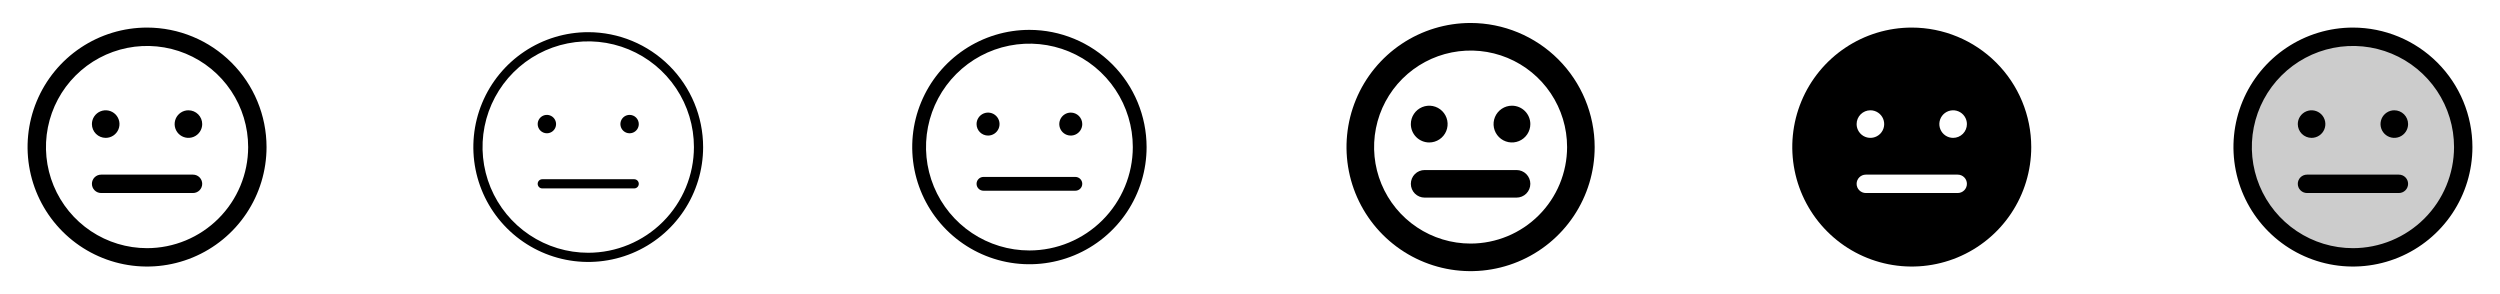 <svg width="272" height="32" viewBox="0 0 272 32" fill="none" xmlns="http://www.w3.org/2000/svg">
<g clip-path="url(#clip0_17_4431)">
<path d="M16 3C13.429 3 10.915 3.762 8.778 5.191C6.64 6.619 4.974 8.65 3.99 11.025C3.006 13.401 2.748 16.014 3.25 18.536C3.751 21.058 4.99 23.374 6.808 25.192C8.626 27.011 10.942 28.249 13.464 28.75C15.986 29.252 18.599 28.994 20.975 28.01C23.35 27.026 25.381 25.36 26.809 23.222C28.238 21.085 29 18.571 29 16C28.996 12.553 27.626 9.249 25.188 6.812C22.751 4.374 19.447 3.004 16 3ZM16 27C13.824 27 11.698 26.355 9.889 25.146C8.08 23.938 6.67 22.22 5.837 20.209C5.005 18.2 4.787 15.988 5.211 13.854C5.636 11.72 6.683 9.76 8.222 8.222C9.76 6.683 11.72 5.636 13.854 5.211C15.988 4.787 18.2 5.005 20.209 5.837C22.22 6.67 23.938 8.08 25.146 9.889C26.355 11.698 27 13.824 27 16C26.997 18.916 25.837 21.712 23.774 23.774C21.712 25.837 18.916 26.997 16 27ZM22 20C22 20.265 21.895 20.52 21.707 20.707C21.52 20.895 21.265 21 21 21H11C10.735 21 10.48 20.895 10.293 20.707C10.105 20.52 10 20.265 10 20C10 19.735 10.105 19.48 10.293 19.293C10.48 19.105 10.735 19 11 19H21C21.265 19 21.52 19.105 21.707 19.293C21.895 19.48 22 19.735 22 20ZM10 13.5C10 13.203 10.088 12.913 10.253 12.667C10.418 12.42 10.652 12.228 10.926 12.114C11.2 12.001 11.502 11.971 11.793 12.029C12.084 12.087 12.351 12.23 12.561 12.439C12.77 12.649 12.913 12.916 12.971 13.207C13.029 13.498 12.999 13.8 12.886 14.074C12.772 14.348 12.58 14.582 12.333 14.747C12.087 14.912 11.797 15 11.5 15C11.102 15 10.721 14.842 10.439 14.561C10.158 14.279 10 13.898 10 13.5ZM22 13.5C22 13.797 21.912 14.087 21.747 14.333C21.582 14.58 21.348 14.772 21.074 14.886C20.8 14.999 20.498 15.029 20.207 14.971C19.916 14.913 19.649 14.77 19.439 14.561C19.23 14.351 19.087 14.084 19.029 13.793C18.971 13.502 19.001 13.2 19.114 12.926C19.228 12.652 19.42 12.418 19.667 12.253C19.913 12.088 20.203 12 20.5 12C20.898 12 21.279 12.158 21.561 12.439C21.842 12.721 22 13.102 22 13.5Z" fill="currentColor"/>
<path d="M64 3.5C61.528 3.5 59.111 4.233 57.055 5.607C55 6.98 53.398 8.932 52.452 11.216C51.505 13.501 51.258 16.014 51.74 18.439C52.222 20.863 53.413 23.091 55.161 24.839C56.909 26.587 59.137 27.777 61.561 28.26C63.986 28.742 66.499 28.495 68.784 27.549C71.068 26.602 73.02 25 74.393 22.945C75.767 20.889 76.5 18.472 76.5 16C76.496 12.686 75.178 9.509 72.835 7.165C70.491 4.822 67.314 3.504 64 3.5ZM64 27.5C61.725 27.5 59.502 26.826 57.611 25.562C55.72 24.298 54.246 22.502 53.375 20.401C52.505 18.299 52.277 15.987 52.721 13.757C53.165 11.526 54.26 9.477 55.868 7.868C57.477 6.26 59.526 5.165 61.757 4.721C63.987 4.277 66.299 4.505 68.401 5.375C70.502 6.246 72.298 7.72 73.562 9.611C74.826 11.502 75.5 13.726 75.5 16C75.497 19.049 74.284 21.972 72.128 24.128C69.972 26.284 67.049 27.497 64 27.5ZM69.5 20C69.5 20.133 69.447 20.26 69.354 20.354C69.26 20.447 69.133 20.5 69 20.5H59C58.867 20.5 58.74 20.447 58.647 20.354C58.553 20.26 58.5 20.133 58.5 20C58.5 19.867 58.553 19.74 58.647 19.646C58.74 19.553 58.867 19.5 59 19.5H69C69.133 19.5 69.26 19.553 69.354 19.646C69.447 19.74 69.5 19.867 69.5 20ZM58.5 13.5C58.5 13.302 58.559 13.109 58.669 12.944C58.778 12.78 58.935 12.652 59.117 12.576C59.3 12.5 59.501 12.481 59.695 12.519C59.889 12.558 60.067 12.653 60.207 12.793C60.347 12.933 60.442 13.111 60.481 13.305C60.519 13.499 60.5 13.7 60.424 13.883C60.348 14.065 60.22 14.222 60.056 14.332C59.891 14.441 59.698 14.5 59.5 14.5C59.235 14.5 58.98 14.395 58.793 14.207C58.605 14.02 58.5 13.765 58.5 13.5ZM69.5 13.5C69.5 13.698 69.441 13.891 69.332 14.056C69.222 14.22 69.065 14.348 68.883 14.424C68.7 14.5 68.499 14.519 68.305 14.481C68.111 14.442 67.933 14.347 67.793 14.207C67.653 14.067 67.558 13.889 67.519 13.695C67.481 13.501 67.5 13.3 67.576 13.117C67.652 12.935 67.78 12.778 67.944 12.668C68.109 12.559 68.302 12.5 68.5 12.5C68.765 12.5 69.02 12.605 69.207 12.793C69.395 12.98 69.5 13.235 69.5 13.5Z" fill="currentColor"/>
<path d="M112 3.25C109.478 3.25 107.013 3.998 104.916 5.399C102.82 6.8 101.186 8.791 100.221 11.121C99.255 13.45 99.003 16.014 99.495 18.487C99.987 20.961 101.201 23.233 102.984 25.016C104.768 26.799 107.039 28.013 109.513 28.505C111.986 28.997 114.549 28.744 116.879 27.779C119.209 26.814 121.2 25.18 122.601 23.084C124.002 20.987 124.75 18.522 124.75 16C124.746 12.62 123.401 9.379 121.011 6.989C118.621 4.599 115.38 3.254 112 3.25ZM112 27.25C109.775 27.25 107.6 26.59 105.75 25.354C103.9 24.118 102.458 22.361 101.606 20.305C100.755 18.25 100.532 15.988 100.966 13.805C101.4 11.623 102.472 9.618 104.045 8.045C105.618 6.472 107.623 5.4 109.805 4.966C111.988 4.532 114.25 4.755 116.305 5.606C118.361 6.458 120.118 7.9 121.354 9.75C122.59 11.6 123.25 13.775 123.25 16C123.247 18.983 122.06 21.842 119.951 23.951C117.842 26.06 114.983 27.247 112 27.25ZM117.75 20C117.75 20.199 117.671 20.39 117.53 20.53C117.39 20.671 117.199 20.75 117 20.75H107C106.801 20.75 106.61 20.671 106.47 20.53C106.329 20.39 106.25 20.199 106.25 20C106.25 19.801 106.329 19.61 106.47 19.47C106.61 19.329 106.801 19.25 107 19.25H117C117.199 19.25 117.39 19.329 117.53 19.47C117.671 19.61 117.75 19.801 117.75 20ZM106.25 13.5C106.25 13.253 106.323 13.011 106.461 12.806C106.598 12.6 106.793 12.44 107.022 12.345C107.25 12.251 107.501 12.226 107.744 12.274C107.986 12.322 108.209 12.441 108.384 12.616C108.559 12.791 108.678 13.014 108.726 13.256C108.774 13.499 108.749 13.75 108.655 13.978C108.56 14.207 108.4 14.402 108.194 14.539C107.989 14.677 107.747 14.75 107.5 14.75C107.168 14.75 106.851 14.618 106.616 14.384C106.382 14.149 106.25 13.832 106.25 13.5ZM117.75 13.5C117.75 13.747 117.677 13.989 117.539 14.194C117.402 14.4 117.207 14.56 116.978 14.655C116.75 14.749 116.499 14.774 116.256 14.726C116.014 14.678 115.791 14.559 115.616 14.384C115.441 14.209 115.322 13.986 115.274 13.744C115.226 13.501 115.251 13.25 115.345 13.022C115.44 12.793 115.6 12.598 115.806 12.461C116.011 12.323 116.253 12.25 116.5 12.25C116.832 12.25 117.149 12.382 117.384 12.616C117.618 12.851 117.75 13.168 117.75 13.5Z" fill="currentColor"/>
<path d="M160 2.5C157.33 2.5 154.72 3.292 152.5 4.775C150.28 6.259 148.549 8.367 147.528 10.834C146.506 13.301 146.239 16.015 146.759 18.634C147.28 21.253 148.566 23.658 150.454 25.546C152.342 27.434 154.748 28.72 157.366 29.241C159.985 29.762 162.699 29.494 165.166 28.472C167.633 27.451 169.741 25.72 171.225 23.5C172.708 21.28 173.5 18.67 173.5 16C173.496 12.421 172.072 8.989 169.542 6.458C167.011 3.928 163.579 2.504 160 2.5ZM160 26.5C157.923 26.5 155.893 25.884 154.167 24.73C152.44 23.577 151.094 21.937 150.299 20.018C149.505 18.1 149.297 15.988 149.702 13.952C150.107 11.915 151.107 10.044 152.575 8.575C154.044 7.107 155.915 6.107 157.952 5.702C159.988 5.297 162.1 5.505 164.018 6.299C165.937 7.094 167.577 8.44 168.73 10.166C169.884 11.893 170.5 13.923 170.5 16C170.497 18.784 169.39 21.453 167.421 23.421C165.453 25.39 162.784 26.497 160 26.5ZM166.5 20C166.5 20.398 166.342 20.779 166.061 21.061C165.779 21.342 165.398 21.5 165 21.5H155C154.602 21.5 154.221 21.342 153.939 21.061C153.658 20.779 153.5 20.398 153.5 20C153.5 19.602 153.658 19.221 153.939 18.939C154.221 18.658 154.602 18.5 155 18.5H165C165.398 18.5 165.779 18.658 166.061 18.939C166.342 19.221 166.5 19.602 166.5 20ZM153.5 13.5C153.5 13.104 153.617 12.718 153.837 12.389C154.057 12.06 154.369 11.804 154.735 11.652C155.1 11.501 155.502 11.461 155.89 11.538C156.278 11.616 156.635 11.806 156.914 12.086C157.194 12.366 157.384 12.722 157.462 13.11C157.539 13.498 157.499 13.9 157.348 14.265C157.196 14.631 156.94 14.943 156.611 15.163C156.282 15.383 155.896 15.5 155.5 15.5C154.97 15.5 154.461 15.289 154.086 14.914C153.711 14.539 153.5 14.03 153.5 13.5ZM166.5 13.5C166.5 13.896 166.383 14.282 166.163 14.611C165.943 14.94 165.631 15.196 165.265 15.348C164.9 15.499 164.498 15.539 164.11 15.462C163.722 15.384 163.365 15.194 163.086 14.914C162.806 14.634 162.616 14.278 162.538 13.89C162.461 13.502 162.501 13.1 162.652 12.735C162.804 12.369 163.06 12.057 163.389 11.837C163.718 11.617 164.104 11.5 164.5 11.5C165.03 11.5 165.539 11.711 165.914 12.086C166.289 12.461 166.5 12.97 166.5 13.5Z" fill="currentColor"/>
<path d="M208 3C205.429 3 202.915 3.762 200.778 5.191C198.64 6.619 196.974 8.65 195.99 11.025C195.006 13.401 194.748 16.014 195.25 18.536C195.751 21.058 196.99 23.374 198.808 25.192C200.626 27.011 202.942 28.249 205.464 28.75C207.986 29.252 210.599 28.994 212.975 28.01C215.35 27.026 217.381 25.36 218.809 23.222C220.238 21.085 221 18.571 221 16C220.996 12.553 219.625 9.249 217.188 6.812C214.751 4.375 211.447 3.004 208 3ZM203.5 12C203.797 12 204.087 12.088 204.333 12.253C204.58 12.418 204.772 12.652 204.886 12.926C204.999 13.2 205.029 13.502 204.971 13.793C204.913 14.084 204.77 14.351 204.561 14.561C204.351 14.77 204.084 14.913 203.793 14.971C203.502 15.029 203.2 14.999 202.926 14.886C202.652 14.772 202.418 14.58 202.253 14.333C202.088 14.087 202 13.797 202 13.5C202 13.102 202.158 12.721 202.439 12.439C202.721 12.158 203.102 12 203.5 12ZM213 21H203C202.735 21 202.48 20.895 202.293 20.707C202.105 20.52 202 20.265 202 20C202 19.735 202.105 19.48 202.293 19.293C202.48 19.105 202.735 19 203 19H213C213.265 19 213.52 19.105 213.707 19.293C213.895 19.48 214 19.735 214 20C214 20.265 213.895 20.52 213.707 20.707C213.52 20.895 213.265 21 213 21ZM212.5 15C212.203 15 211.913 14.912 211.667 14.747C211.42 14.582 211.228 14.348 211.114 14.074C211.001 13.8 210.971 13.498 211.029 13.207C211.087 12.916 211.23 12.649 211.439 12.439C211.649 12.23 211.916 12.087 212.207 12.029C212.498 11.971 212.8 12.001 213.074 12.114C213.348 12.228 213.582 12.42 213.747 12.667C213.912 12.913 214 13.203 214 13.5C214 13.898 213.842 14.279 213.561 14.561C213.279 14.842 212.898 15 212.5 15Z" fill="currentColor"/>
<path opacity="0.2" d="M268 16C268 18.373 267.296 20.694 265.978 22.667C264.659 24.64 262.785 26.178 260.592 27.087C258.399 27.995 255.987 28.232 253.659 27.769C251.331 27.306 249.193 26.163 247.515 24.485C245.836 22.807 244.694 20.669 244.231 18.341C243.768 16.013 244.005 13.601 244.913 11.408C245.822 9.215 247.36 7.341 249.333 6.022C251.307 4.704 253.627 4 256 4C259.183 4 262.235 5.264 264.485 7.515C266.736 9.765 268 12.817 268 16Z" fill="currentColor"/>
<path d="M256 3C253.429 3 250.915 3.762 248.778 5.191C246.64 6.619 244.974 8.65 243.99 11.025C243.006 13.401 242.748 16.014 243.25 18.536C243.751 21.058 244.99 23.374 246.808 25.192C248.626 27.011 250.942 28.249 253.464 28.75C255.986 29.252 258.599 28.994 260.975 28.01C263.35 27.026 265.381 25.36 266.809 23.222C268.238 21.085 269 18.571 269 16C268.996 12.553 267.626 9.249 265.188 6.812C262.751 4.374 259.447 3.004 256 3ZM256 27C253.824 27 251.698 26.355 249.889 25.146C248.08 23.938 246.67 22.22 245.837 20.209C245.005 18.2 244.787 15.988 245.211 13.854C245.636 11.72 246.683 9.76 248.222 8.222C249.76 6.683 251.72 5.636 253.854 5.211C255.988 4.787 258.2 5.005 260.21 5.837C262.22 6.67 263.937 8.08 265.146 9.889C266.355 11.698 267 13.824 267 16C266.997 18.916 265.837 21.712 263.775 23.774C261.712 25.837 258.916 26.997 256 27ZM262 20C262 20.265 261.895 20.52 261.707 20.707C261.52 20.895 261.265 21 261 21H251C250.735 21 250.48 20.895 250.293 20.707C250.105 20.52 250 20.265 250 20C250 19.735 250.105 19.48 250.293 19.293C250.48 19.105 250.735 19 251 19H261C261.265 19 261.52 19.105 261.707 19.293C261.895 19.48 262 19.735 262 20ZM250 13.5C250 13.203 250.088 12.913 250.253 12.667C250.418 12.42 250.652 12.228 250.926 12.114C251.2 12.001 251.502 11.971 251.793 12.029C252.084 12.087 252.351 12.23 252.561 12.439C252.77 12.649 252.913 12.916 252.971 13.207C253.029 13.498 252.999 13.8 252.886 14.074C252.772 14.348 252.58 14.582 252.333 14.747C252.087 14.912 251.797 15 251.5 15C251.102 15 250.721 14.842 250.439 14.561C250.158 14.279 250 13.898 250 13.5ZM262 13.5C262 13.797 261.912 14.087 261.747 14.333C261.582 14.58 261.348 14.772 261.074 14.886C260.8 14.999 260.498 15.029 260.207 14.971C259.916 14.913 259.649 14.77 259.439 14.561C259.23 14.351 259.087 14.084 259.029 13.793C258.971 13.502 259.001 13.2 259.114 12.926C259.228 12.652 259.42 12.418 259.667 12.253C259.913 12.088 260.203 12 260.5 12C260.898 12 261.279 12.158 261.561 12.439C261.842 12.721 262 13.102 262 13.5Z" fill="currentColor"/>
</g>
<defs>
<clipPath id="clip0_17_4431">
<rect width="272" height="32" rx="5" fill="white"/>
</clipPath>
</defs>
</svg>
